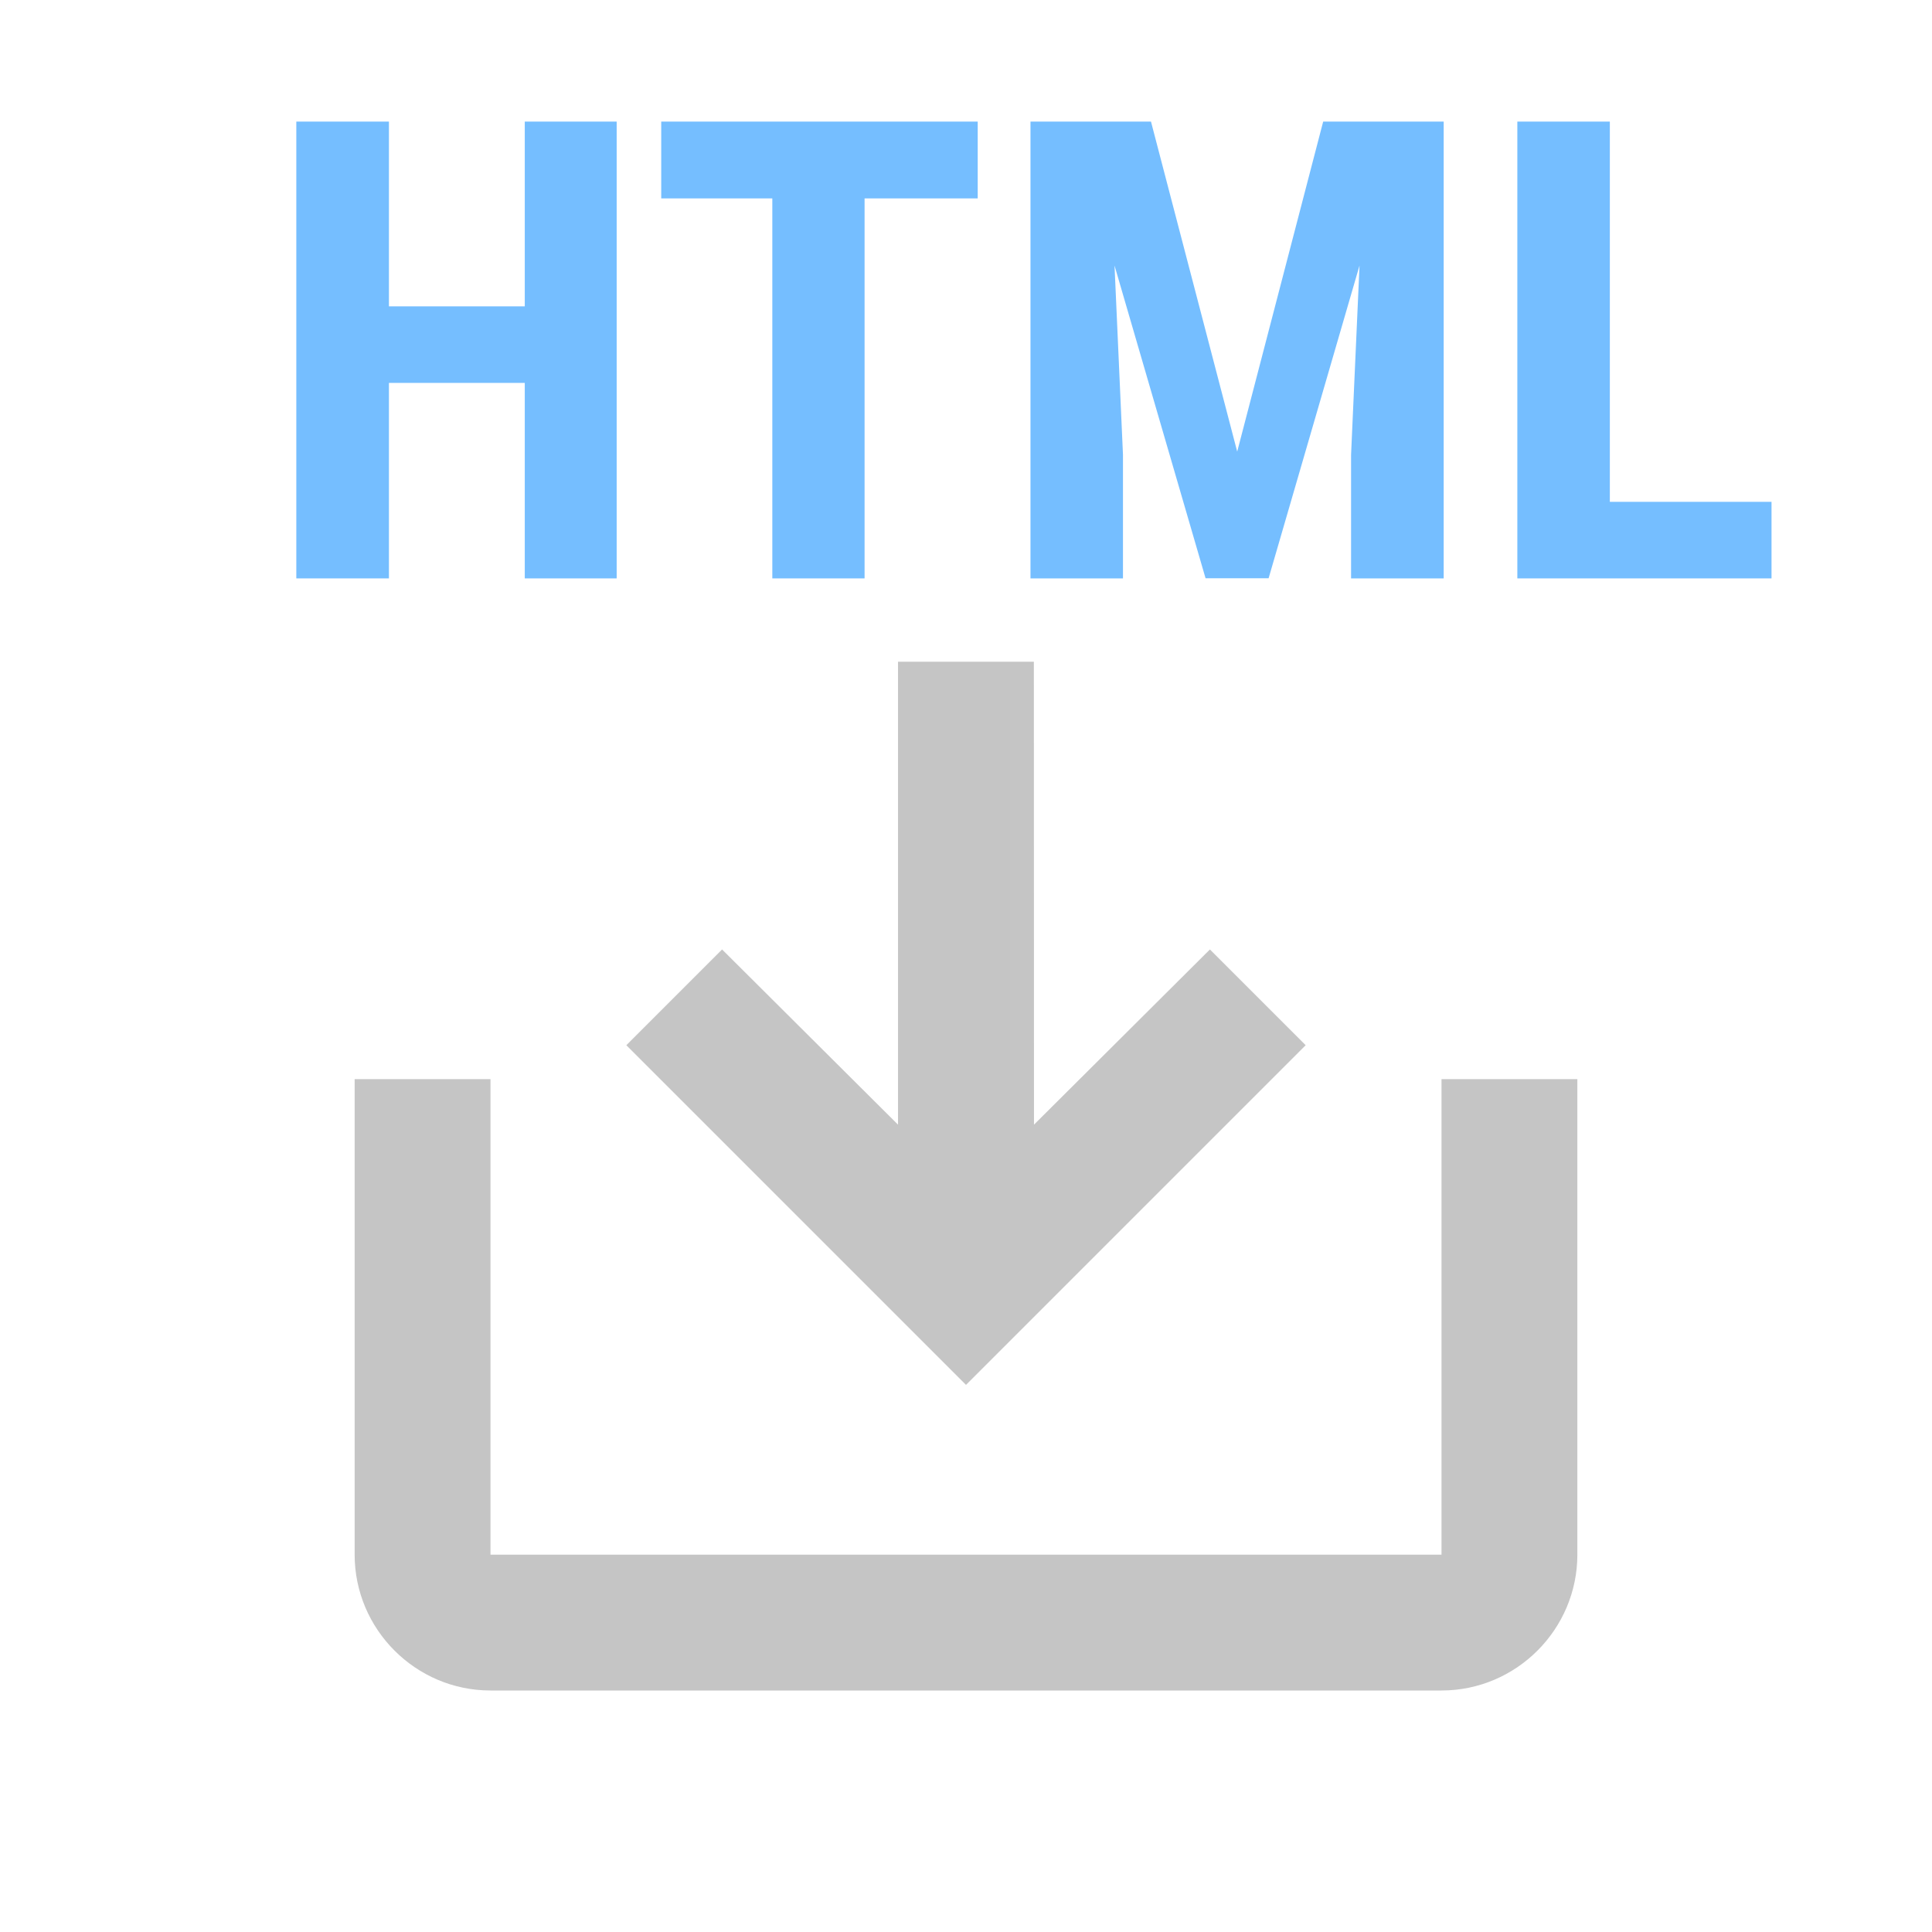 <svg xmlns="http://www.w3.org/2000/svg" xmlns:svg="http://www.w3.org/2000/svg" id="svg3985" width="16" height="16" version="1.1"><g style="font-style:normal;font-weight:400;font-size:5.321px;line-height:1.25;font-family:sans-serif;letter-spacing:0;word-spacing:0;fill:#75beff;fill-opacity:1;stroke:none;stroke-width:.133" id="text3721" aria-label="HTML"><path style="font-style:normal;font-variant:normal;font-weight:700;font-stretch:normal;font-family:'Roboto Condensed';-inkscape-font-specification:'Roboto Condensed, Bold';fill:#75beff;stroke-width:.133" id="path4126" d="M 4.346,4.79 V 3.171 H 3.221 V 4.79 H 2.454 V 1.007 H 3.221 V 2.537 H 4.346 V 1.007 h 0.761 v 3.783 z"/><path style="font-style:normal;font-variant:normal;font-weight:700;font-stretch:normal;font-family:'Roboto Condensed';-inkscape-font-specification:'Roboto Condensed, Bold';fill:#75beff;stroke-width:.133" id="path4128" d="M 5.476,1.643 V 1.007 H 8.097 V 1.643 H 7.16 V 4.79 H 6.396 V 1.643 Z"/><path style="font-style:normal;font-variant:normal;font-weight:700;font-stretch:normal;font-family:'Roboto Condensed';-inkscape-font-specification:'Roboto Condensed, Bold';fill:#75beff;stroke-width:.133" id="path4130" d="M 10.246,3.74 10.958,1.007 h 0.998 V 4.79 H 11.189 V 3.766 l 0.07,-1.567 -0.753,2.59 H 9.984 L 9.23,2.199 9.3,3.766 V 4.79 H 8.534 V 1.007 h 0.998 z"/><path style="font-style:normal;font-variant:normal;font-weight:700;font-stretch:normal;font-family:'Roboto Condensed';-inkscape-font-specification:'Roboto Condensed, Bold';fill:#75beff;stroke-width:.133" id="path4132" d="M 14.671,4.156 V 4.79 H 12.566 V 1.007 h 0.766 v 3.149 z"/></g><path id="path3808" d="m 11.938,8.937 v 3.938 H 4.062 V 8.937 H 2.937 v 3.938 C 2.937,13.494 3.443,14 4.062,14 h 7.876 c 0.619,0 1.125,-0.506 1.125,-1.125 V 8.937 Z M 8.563,9.314 10.02,7.863 10.813,8.656 8,11.469 5.187,8.656 5.98,7.863 7.437,9.314 V 5.48 h 1.125 z" style="fill:#c5c5c5;stroke-width:.563"/></svg>